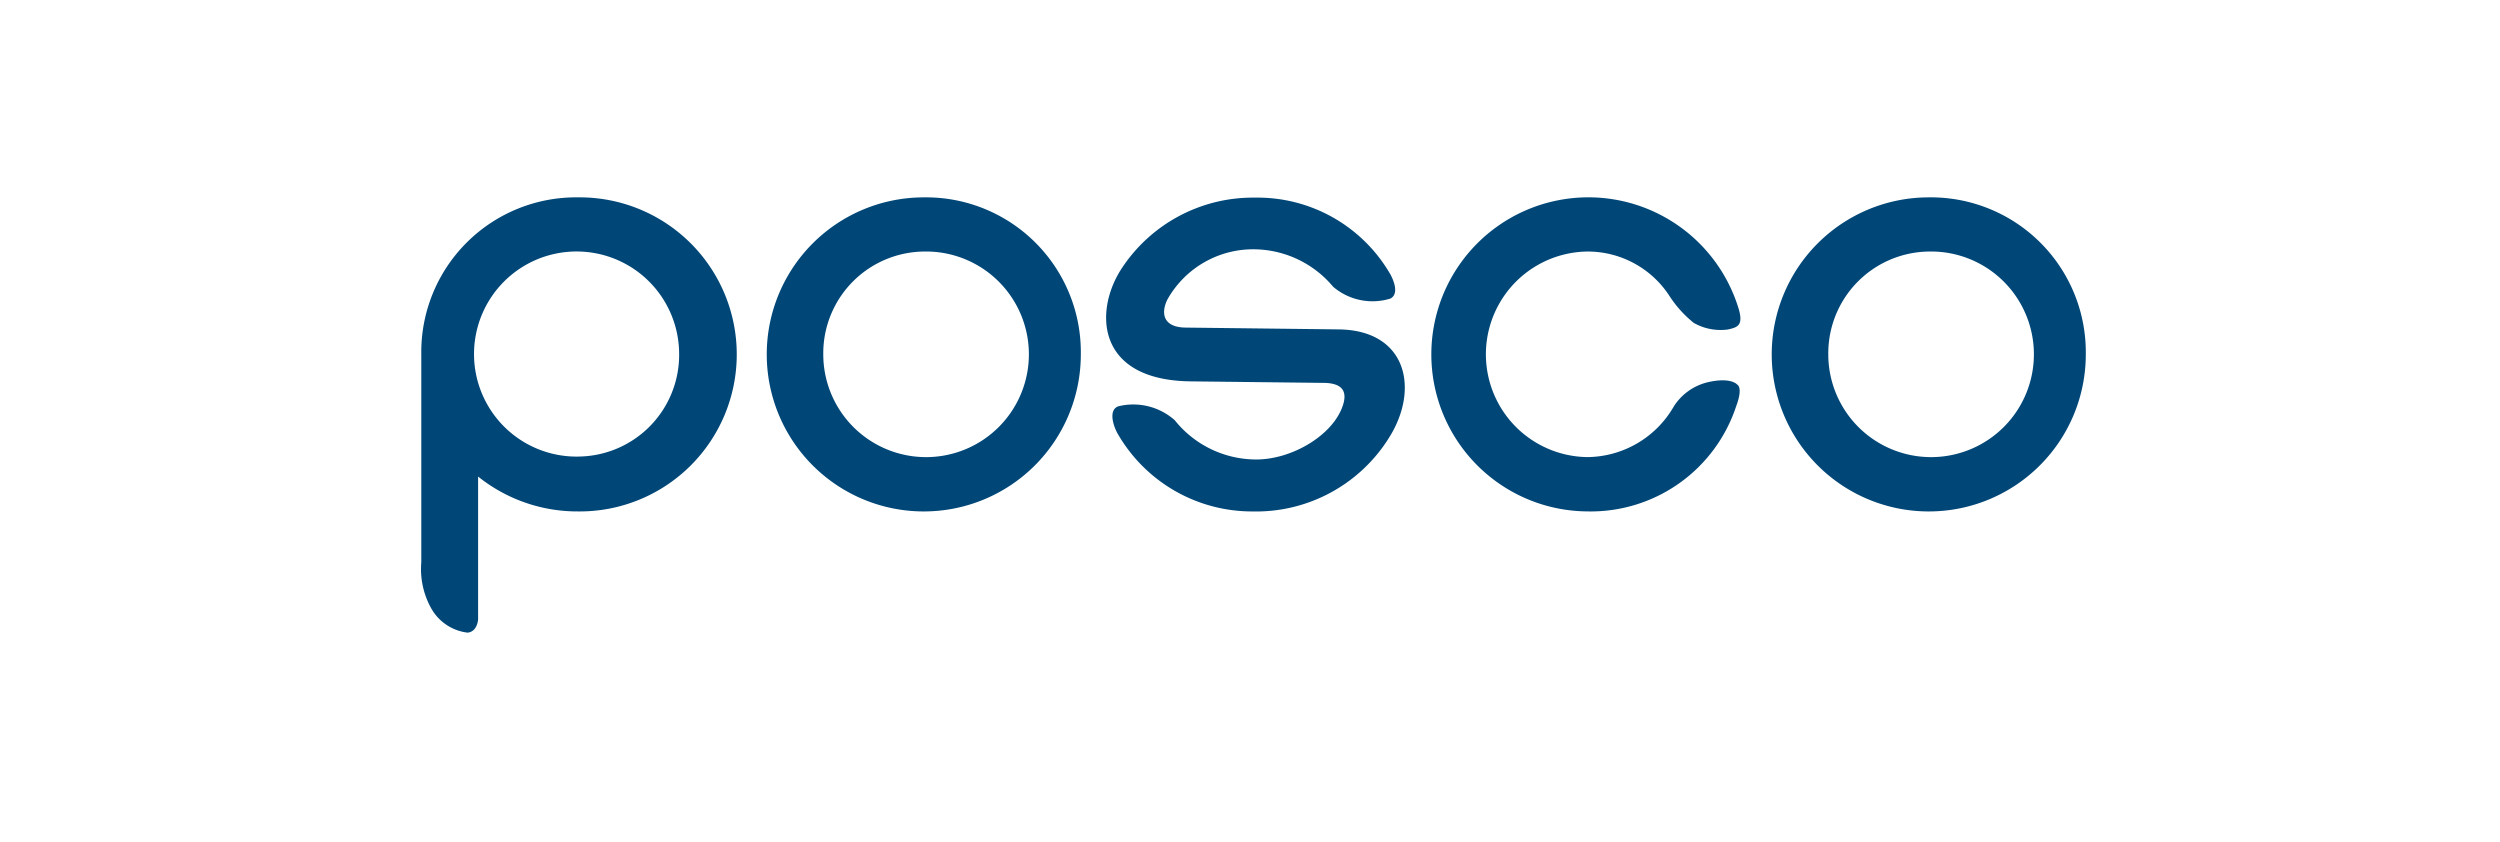 <svg xmlns="http://www.w3.org/2000/svg" width="190" height="64" viewBox="0 0 190 64">
    <defs>
        <style>
            .cls-2{fill:#004778}
        </style>
    </defs>
    <g id="logo_posco_190x64px" transform="translate(-1294 -4454)">
        <path id="사각형_1876" fill="none" d="M0 0H190V64H0z" transform="translate(1294 4454)"/>
        <g id="그룹_2173" transform="translate(1130.292 4178.467)">
            <g id="그룹_2171" transform="translate(272.343 290.533)">
                <path id="패스_2373" d="M309.834 306.409A11.642 11.642 0 0 1 298.5 314.4a11.935 11.935 0 1 1 11.532-15.368c.358 1.241-.1 1.38-.826 1.542a4.122 4.122 0 0 1-2.594-.5 8.655 8.655 0 0 1-1.844-2.042 7.408 7.408 0 0 0-6.268-3.382 7.812 7.812 0 0 0 0 15.622 7.652 7.652 0 0 0 6.6-3.86 4.218 4.218 0 0 1 2.591-1.833c1.8-.409 2.24.2 2.24.2s.439.199-.097 1.63z" class="cls-2" transform="translate(-286.52 -290.533)"/>
            </g>
            <path id="패스_2374" d="M238.779 294.65a7.813 7.813 0 1 1-7.641 7.814 7.735 7.735 0 0 1 7.641-7.814zm0-4.117a11.935 11.935 0 1 0 11.933 11.932 11.768 11.768 0 0 0-11.933-11.932z" class="cls-2" transform="translate(-4.861)"/>
            <path id="패스_2375" d="M329.285 294.65a7.813 7.813 0 1 1-7.638 7.814 7.737 7.737 0 0 1 7.638-7.814zm0-4.117a11.935 11.935 0 1 0 11.933 11.932 11.774 11.774 0 0 0-11.933-11.932z" class="cls-2" transform="translate(-18.989)"/>
            <g id="그룹_2172" transform="translate(247.772 290.546)">
                <path id="패스_2376" d="M274.072 304.636c1.37.061 1.726.728 1.243 1.935-.877 2.179-3.922 3.915-6.568 3.884a7.932 7.932 0 0 1-6.13-2.987 4.749 4.749 0 0 0-4.29-1.053c-.743.275-.4 1.406-.087 2.006a11.782 11.782 0 0 0 10.29 5.984 11.908 11.908 0 0 0 10.426-5.684c2.263-3.661 1.286-8.083-3.865-8.152l-11.661-.138c-1.7-.024-1.873-1.093-1.376-2.118a7.465 7.465 0 0 1 6.839-3.825 7.912 7.912 0 0 1 5.764 2.84 4.608 4.608 0 0 0 4.348.9c.5-.249.476-.94.017-1.817a11.659 11.659 0 0 0-10.317-5.856 11.926 11.926 0 0 0-10.16 5.446c-2.042 3.17-1.928 8.434 5.287 8.518z" class="cls-2" transform="translate(-257.403 -290.548)"/>
            </g>
            <path id="패스_2377" d="M207.654 290.533a11.76 11.76 0 0 0-11.928 11.932v15.806a6.116 6.116 0 0 0 .792 3.562 3.661 3.661 0 0 0 2.726 1.781c.755-.074.8-1.012.8-1.012v-10.851a12.054 12.054 0 0 0 7.613 2.651 11.935 11.935 0 1 0 0-23.869zm.005 19.7a7.794 7.794 0 1 1 7.663-7.794 7.727 7.727 0 0 1-7.663 7.792z" class="cls-2"/>
        </g>
    </g>
</svg>
